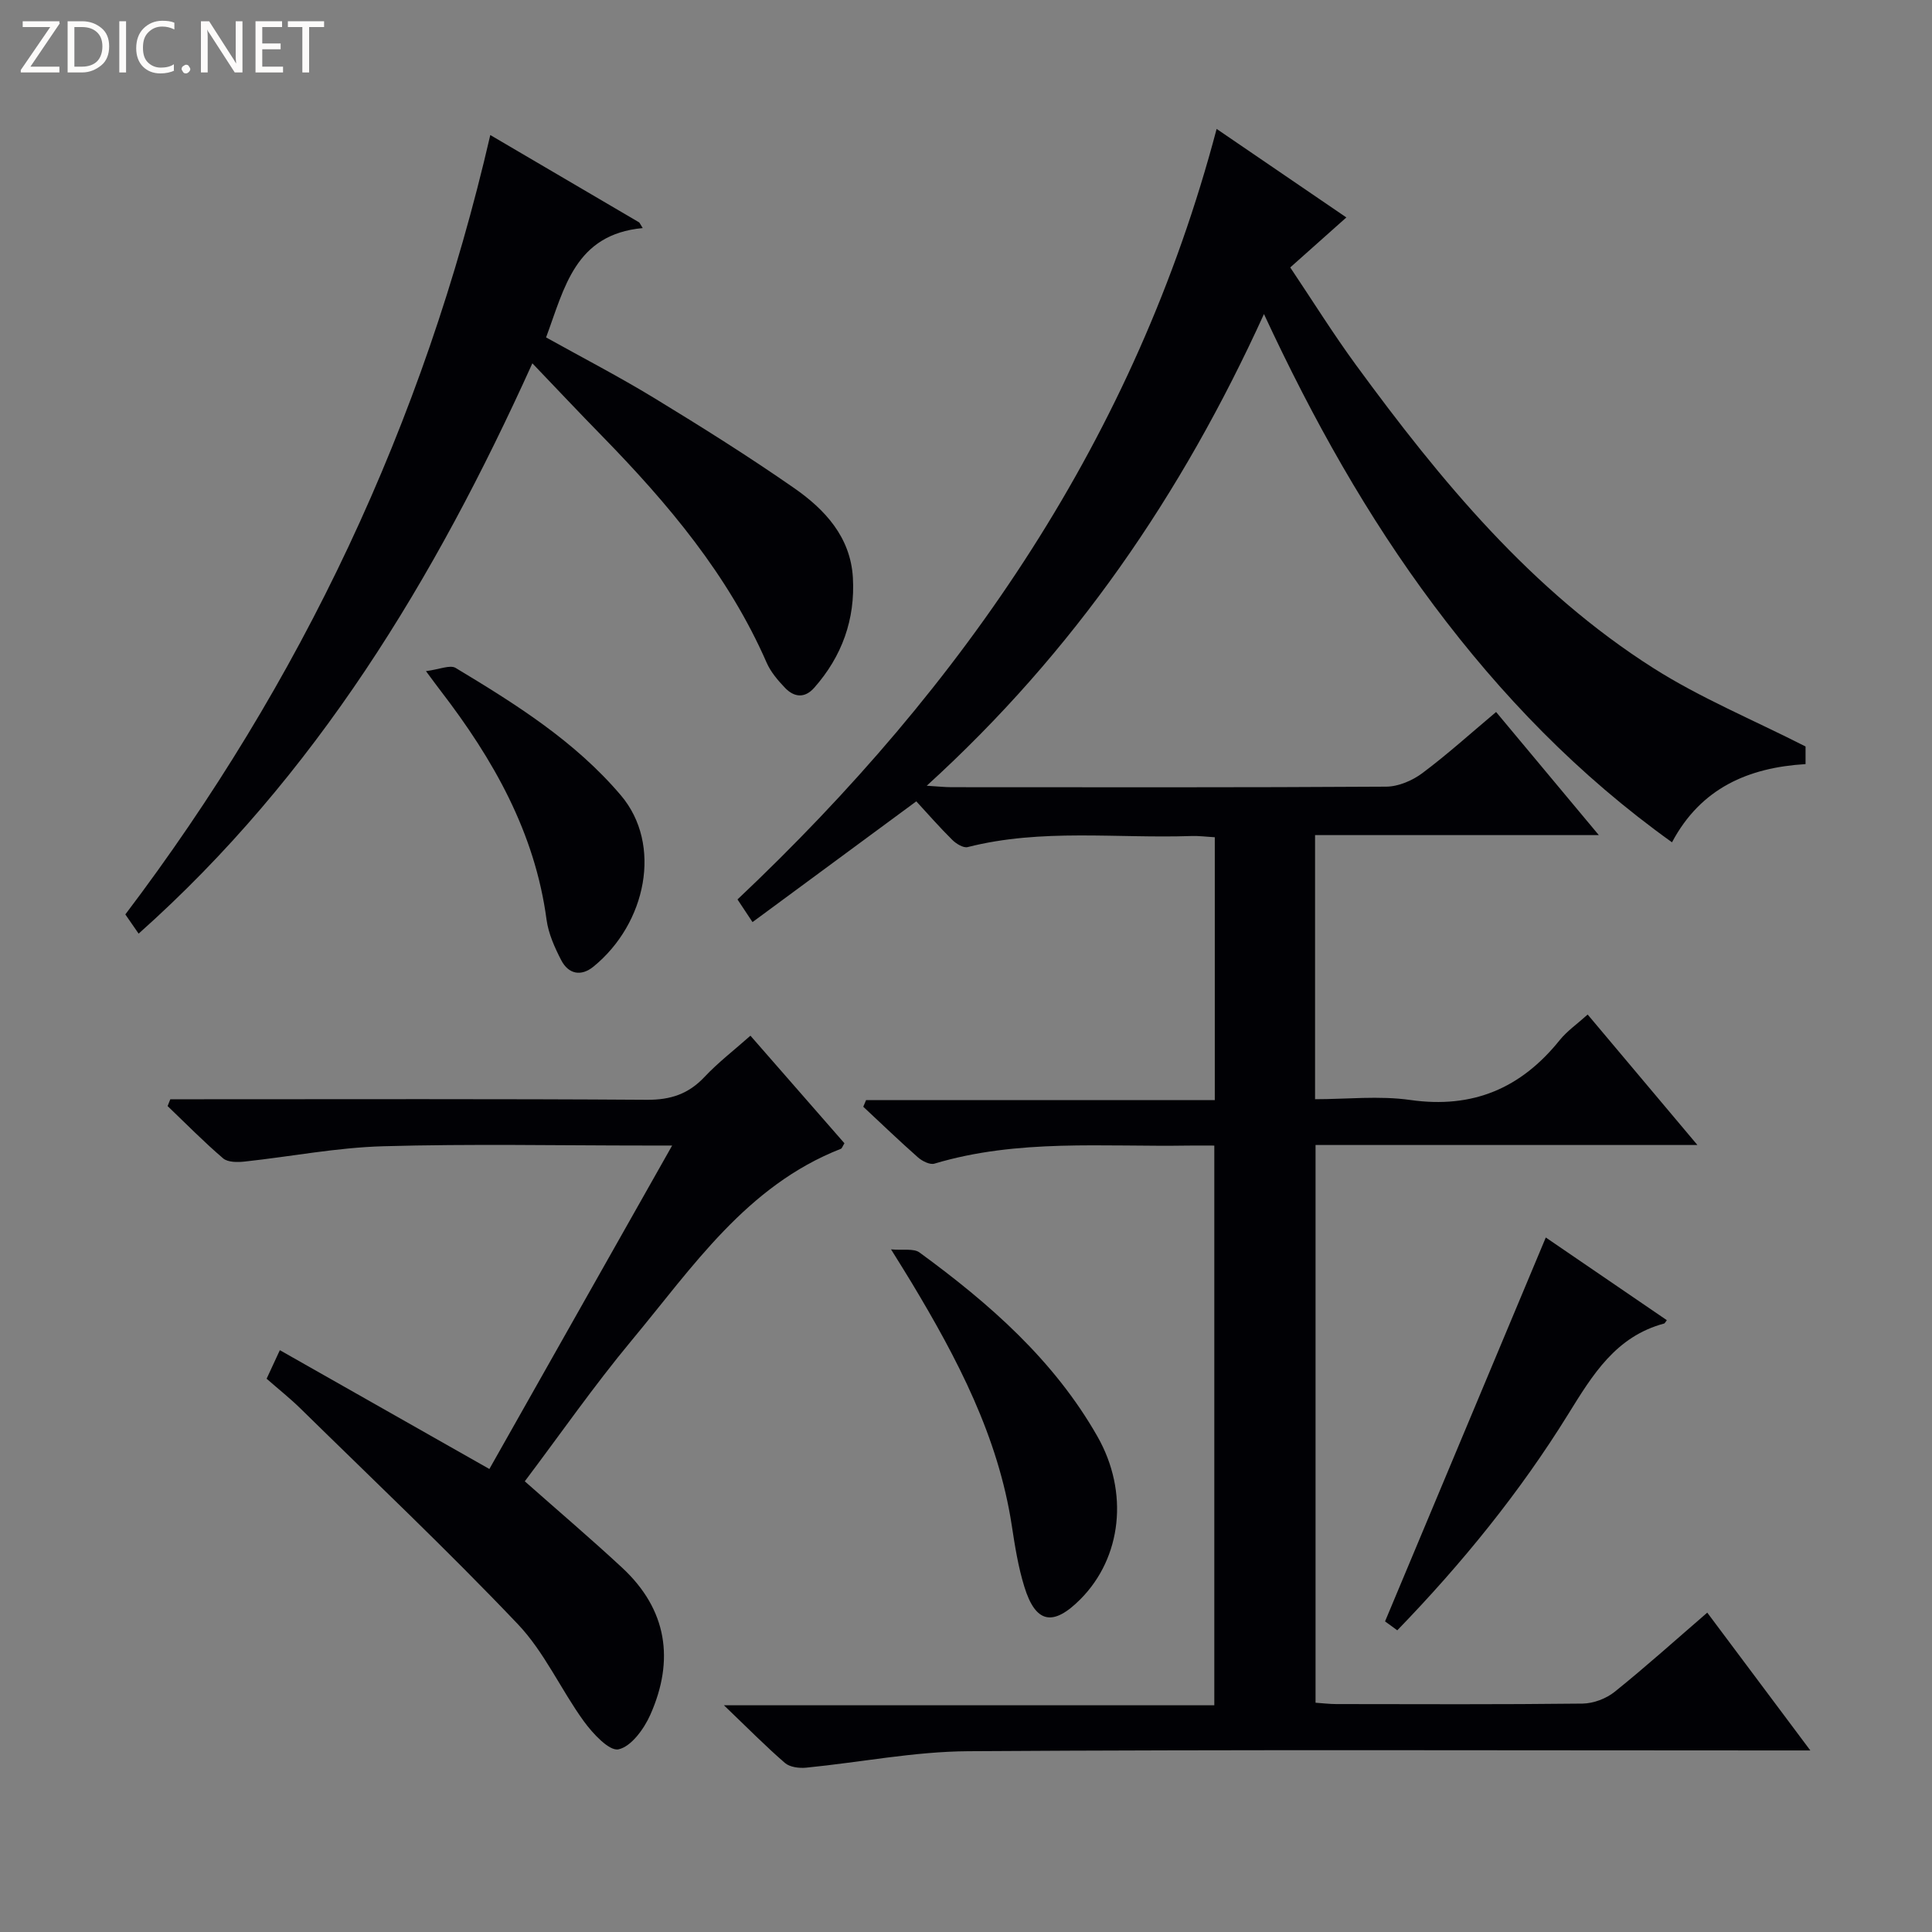 <svg enable-background="new 0 0 400 400" viewBox="0 0 400 400" xmlns="http://www.w3.org/2000/svg"><rect x="0" y="0" width="400" height="400" fill="#808080" stroke="none"/><g fill="#fcfbfa"><path d="m12.4 4.8-6.1 9h6v1.2h-8v-.5l6.1-8.9h-5.7v-1.2h7.6v.4z"/><path d="m14 15v-10.6h3c1.6 0 2.9.5 4 1.4s1.6 2.2 1.6 3.8-.5 3-1.6 3.9-2.4 1.5-4 1.5zm1.4-9.4v8.2h1.6c1.3 0 2.4-.4 3.1-1.1s1.1-1.8 1.1-3.1-.4-2.3-1.2-3-1.8-1-3.1-1z"/><path d="m26.1 4.4v10.6h-1.4v-10.6z"/><path d="m36.1 14.6c-.8.4-1.8.6-2.9.6-1.5 0-2.7-.5-3.6-1.4s-1.4-2.2-1.4-3.8c0-1.7.5-3.1 1.5-4.1s2.3-1.6 3.9-1.6c1 0 1.8.1 2.5.4v1.4c-.8-.4-1.6-.6-2.5-.6-1.2 0-2.1.4-2.9 1.2s-1.1 1.8-1.1 3.2c0 1.3.3 2.3 1 3s1.6 1.1 2.7 1.1c1 0 2-.2 2.7-.7v1.3z"/><path d="m37.6 14.3c0-.2.1-.5.3-.6s.4-.3.6-.3c.3 0 .5.1.6.3s.3.4.3.6-.1.4-.3.6-.4.3-.6.3c-.3 0-.5-.1-.6-.3s-.3-.4-.3-.6z"/><path d="m50.2 15h-1.6l-5.3-8.2c-.2-.2-.3-.5-.4-.7 0 .2.1.7.1 1.5v7.4h-1.4v-10.6h1.7l5.2 8.1c.2.4.4.6.4.7 0-.3-.1-.8-.1-1.5v-7.3h1.4z"/><path d="m58.6 15h-5.7v-10.6h5.5v1.2h-4.1v3.4h3.8v1.2h-3.8v3.6h4.3z"/><path d="m67.1 5.6h-3.1v9.4h-1.4v-9.4h-3v-1.2h7.5z"/></g><path d="m374.81 362.41c-3.39 0-5.38 0-7.36 0-55.66 0-111.33-.2-166.99.16-11.19.07-22.37 2.31-33.57 3.41-1.44.14-3.38-.11-4.38-.98-4-3.46-7.72-7.24-12.63-11.94h101.53c0-38.76 0-76.97 0-115.88-1.81 0-3.58-.03-5.35 0-17.59.29-35.33-1.43-52.6 3.74-.94.28-2.54-.53-3.42-1.31-3.85-3.4-7.55-6.96-11.31-10.47.19-.46.39-.91.58-1.37h72.2c0-18.51 0-36.25 0-54.43-1.68-.09-3.28-.31-4.88-.25-15.43.52-30.99-1.6-46.28 2.29-.9.23-2.38-.69-3.19-1.49-2.6-2.57-5.01-5.33-7.45-7.98-11.55 8.51-22.58 16.65-33.91 25-1.3-1.96-2.09-3.15-3.11-4.69 46.97-44.35 82.37-95.77 99.2-159.53 8.98 6.13 17.64 12.04 26.86 18.33-4.01 3.57-7.55 6.72-11.62 10.35 4.6 6.86 8.88 13.73 13.65 20.25 17.48 23.88 36.25 46.65 61.56 62.72 9.73 6.18 20.55 10.65 31.48 16.21v3.65c-11.79.71-21.67 4.93-27.65 16.19-19.39-13.88-35.37-30.43-49.28-49.02-13.79-18.43-25.01-38.41-35.2-60.35-17.05 37.44-39.34 69.94-69.82 97.66 2.35.14 3.74.3 5.14.3 30 .01 60 .08 89.99-.11 2.52-.02 5.41-1.25 7.48-2.8 5.17-3.86 9.97-8.21 15.27-12.66 7.01 8.4 13.79 16.52 21.27 25.49-20.13 0-39.3 0-58.75 0v54.68c6.56 0 13.27-.76 19.73.16 12.93 1.84 22.9-2.42 30.91-12.38 1.54-1.91 3.65-3.37 5.8-5.31 7.45 8.86 14.78 17.56 22.72 27.01-26.88 0-52.77 0-79.06 0v115.47c1.41.09 2.85.28 4.29.28 17 .02 34 .1 51-.1 2.24-.03 4.87-1.02 6.63-2.43 6.48-5.21 12.67-10.78 19.18-16.4 6.95 9.29 13.76 18.39 21.34 28.53z" fill="#010105"/><path d="m110.22 75.22c-20.22 44.72-44.84 85.42-81.52 118.08-.98-1.42-1.72-2.49-2.75-3.98 36.37-48.03 61.73-101.45 75.56-161.36 10.5 6.16 20.67 12.13 30.85 18.1.24.39.47.78.71 1.16-14.02 1.31-16.19 12.36-20.01 22.64 7.47 4.16 15.11 8.12 22.44 12.58 9.78 5.96 19.5 12.06 28.9 18.6 6.39 4.44 11.69 10.15 12.18 18.55.5 8.63-2.25 16.3-8.01 22.81-1.98 2.24-4.18 1.96-6.05 0-1.47-1.54-2.95-3.27-3.79-5.19-7.94-18.17-20.46-32.99-34.13-46.99-4.64-4.73-9.18-9.57-14.38-15z" fill="#010105"/><path d="m101.32 304.14c12.52-22.16 24.99-44.23 37.84-66.97-2.18 0-3.78 0-5.37 0-18.17 0-36.34-.37-54.5.15-9.57.27-19.09 2.14-28.65 3.17-1.47.16-3.46.17-4.44-.66-4-3.42-7.7-7.19-11.5-10.83.19-.47.37-.94.56-1.41h5.69c31 0 62-.1 93 .11 4.89.03 8.59-1.2 11.91-4.73 2.82-3 6.13-5.54 9.51-8.54 6.69 7.66 13.12 15.01 19.46 22.27-.4.65-.51 1.06-.74 1.15-19.52 7.64-30.69 24.5-43.29 39.64-7.85 9.44-14.88 19.56-22.15 29.2 7.04 6.23 13.73 11.92 20.16 17.89 9.33 8.66 10.87 19.13 5.82 30.47-1.3 2.92-3.95 6.56-6.57 7.13-1.92.42-5.33-3.27-7.17-5.79-4.77-6.57-8.17-14.34-13.69-20.14-14.55-15.3-29.91-29.83-44.99-44.63-2.13-2.09-4.49-3.96-7.01-6.17.81-1.75 1.6-3.46 2.74-5.91 14.8 8.39 29.07 16.48 43.38 24.6z" fill="#010105"/><path d="m184.48 258.67c2.5.23 4.69-.24 5.89.64 14.46 10.56 27.84 22.27 36.84 38.09 6.57 11.54 5.03 25.09-3.51 33.69-5.67 5.71-9.28 5.02-11.62-2.57-1.27-4.1-1.95-8.4-2.6-12.66-2.82-18.47-11.29-34.58-20.74-50.3-1.19-1.98-2.43-3.94-4.26-6.89z" fill="#010105"/><path d="m320.04 256.21c7.87 5.38 16.46 11.24 25.06 17.12-.34.44-.42.65-.55.69-10.02 2.68-14.8 10.59-19.87 18.77-10 16.15-21.95 30.87-35.39 44.75-1.35-.99-2.5-1.83-2.53-1.85 11.19-26.73 22.13-52.84 33.28-79.48z" fill="#010105"/><path d="m88.19 138.95c2.78-.35 4.98-1.36 6.15-.66 12.4 7.47 24.68 15.15 34.21 26.38 8.63 10.17 5.27 26.54-5.68 35.46-2.58 2.1-5.18 1.55-6.68-1.34-1.35-2.62-2.64-5.48-3.03-8.36-2.41-18.09-11.04-33.24-21.91-47.38-.7-.9-1.37-1.83-3.06-4.1z" fill="#010105"/></svg>